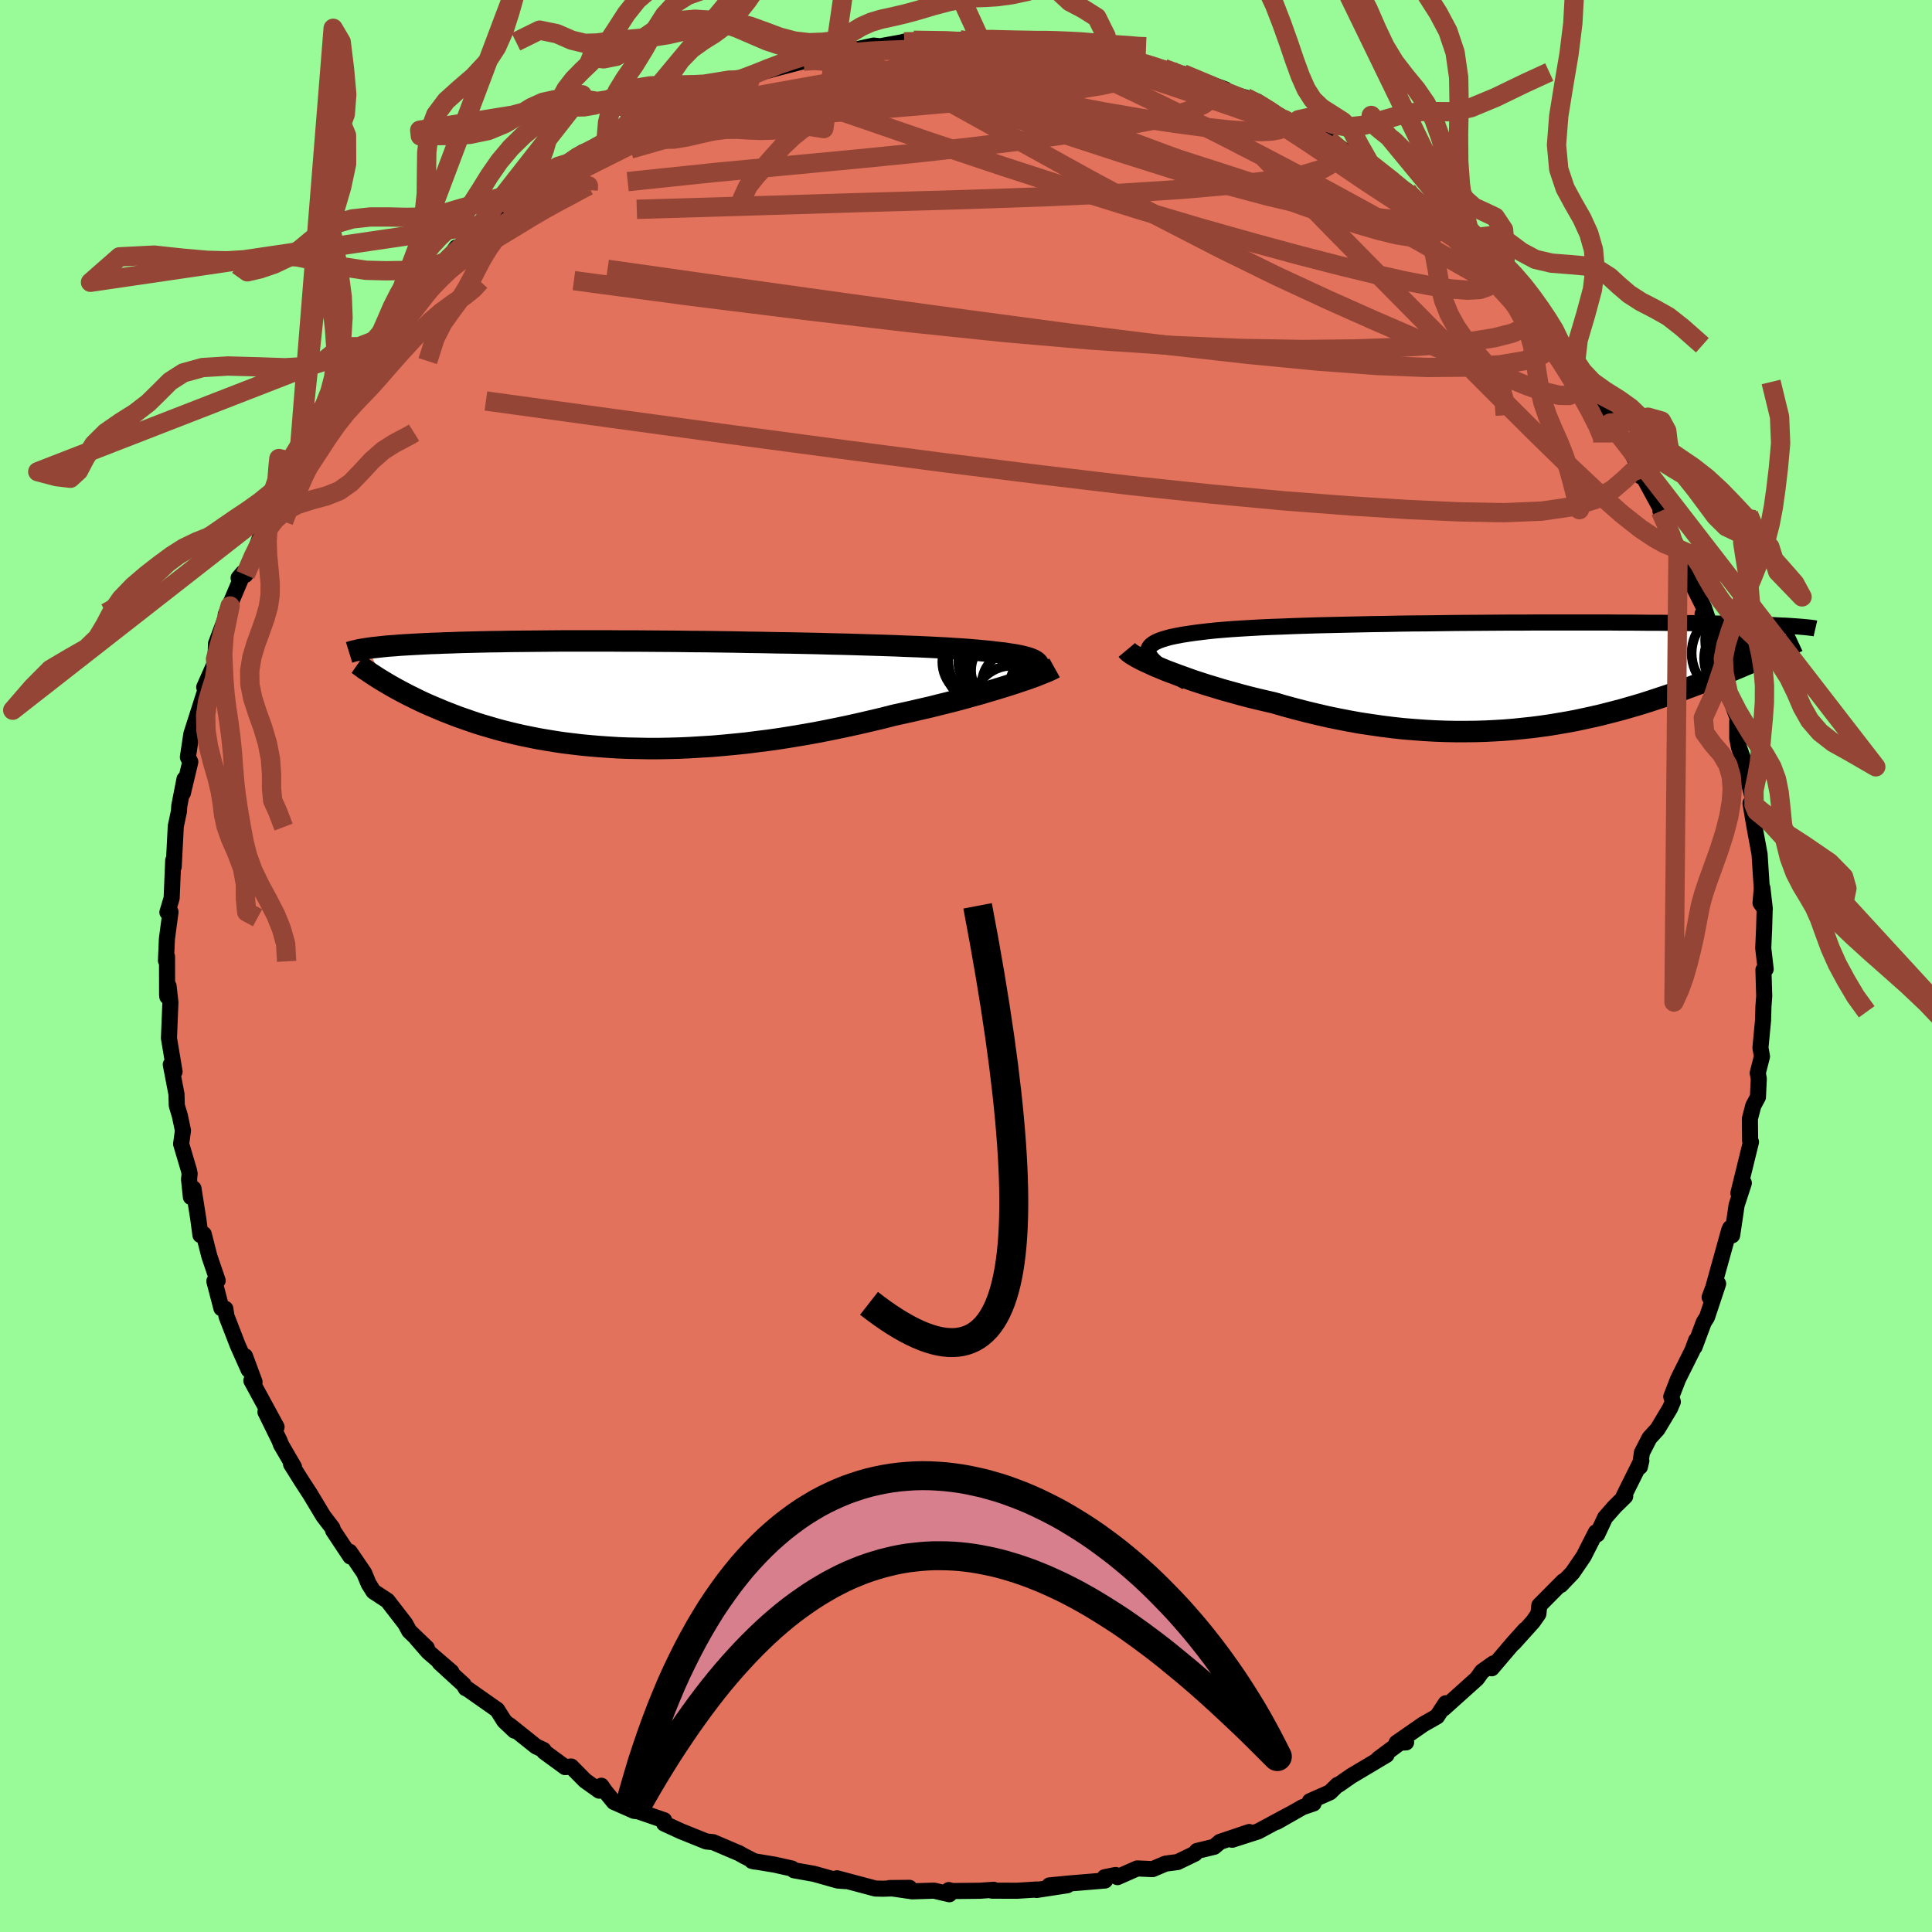 <svg xmlns="http://www.w3.org/2000/svg" width="500" height="500" viewBox="-100 -100 200 200"><defs><clipPath id="c"><path d="m40.46-3.09-.06-.14-.12-.13-.17-.13-.22-.12-.27-.11-.33-.11-.38-.1-.43-.1-.48-.09-.53-.08-.57-.09-.63-.07-.66-.08-.71-.07-.76-.07-.69-.06-.76-.06-.82-.05-.9-.06-.96-.05-1.02-.05-1.08-.05L26.78-5l-1.18-.05-1.23-.04-1.28-.04-1.31-.04-1.35-.04-1.38-.03-1.4-.04-1.43-.03-1.45-.03-1.46-.02-1.46-.03-1.48-.02-1.47-.03-1.48-.02-1.46-.02-1.46-.01-1.44-.02-1.43-.01-1.41-.01-1.39-.01h-1.36l-1.33-.01h-5.02l-1.16.01-1.13.01-1.09.01-1.06.01-1.01.01-.97.02-.94.01-.89.02-.86.02-.82.02-.78.02-.74.03-.72.02-.68.03-.65.02-.62.03-.59.03-.57.03-.53.03-.51.03-.49.03-.45.04-.44.03-.4.03-.39.04-.36.04-.34.04-.32.03-.3.04-.28.04 1.63 3.42.32.19.34.2.35.2.36.2.37.2.38.2.4.21.41.2.42.21.43.21.45.21.47.21.47.2.5.21.5.21.53.21.54.21.55.21.58.2.6.21.61.21.64.2.65.19.68.2.69.19.72.18.74.18.76.17.79.16.8.16.83.14.85.14.87.13.9.11.91.11.94.09.96.08.98.07.99.06 1.02.04 1.04.02 1.05.02h1.07l1.09-.02 1.11-.03 1.11-.05 1.14-.07 1.14-.07 1.15-.1 1.17-.11 1.17-.12 1.18-.15 1.19-.15 1.19-.17 1.19-.19 1.19-.2 1.19-.21 1.19-.23 1.18-.24 1.18-.25 1.17-.26 1.16-.27 1.14-.27 1.13-.29.96-.21.95-.21.94-.22.92-.21.91-.23.89-.22.87-.22.85-.23.82-.23.81-.22.77-.23.75-.22.72-.22.68-.21.65-.21"/></clipPath><clipPath id="b"><path d="m-37.84-2.26-.03-.22.02-.2.09-.2.15-.18.21-.17.26-.16.32-.15.38-.14.43-.13.48-.13.53-.11.58-.11.63-.1.68-.1.72-.09.67-.08.75-.08.82-.07.88-.07.94-.06 1.01-.06 1.06-.06 1.12-.05 1.16-.04 1.22-.05 1.25-.04 1.29-.04 1.33-.03 1.35-.03 1.38-.03 1.4-.03 1.42-.02 1.43-.03 1.43-.02 1.45-.01 1.44-.02 1.44-.02 1.43-.01 1.42-.01 1.41-.01 1.4-.01H.88l1.35-.01h7.51l1.13.01h1.1l1.06.01 1.02.01h.99l.94.01.91.01.87.01.83.01.79.02.76.01.73.01.69.01.66.02.63.01.61.02.57.01.55.02.53.01.49.02.47.02.45.01.42.02.4.02.37.02.36.01.33.02.31.02.3.02.27.02-3.06 2.99-.37.17-.38.17-.4.17-.4.18-.41.18-.43.18-.44.19-.44.18-.46.2-.48.19-.48.2-.49.2-.51.2-.52.2-.53.21-.55.21-.56.21-.57.21-.59.22-.61.22-.62.22-.64.21-.66.22-.67.22-.69.22-.7.21-.73.21-.73.21-.76.2-.78.2-.79.2-.8.18-.83.18-.84.18-.86.16-.88.15-.9.15-.91.13-.92.12-.95.1-.96.1-.97.08-.99.06-1.01.05-1.01.03-1.04.01h-1.04l-1.06-.02-1.07-.04-1.07-.06-1.09-.08-1.1-.09-1.11-.12-1.11-.14-1.11-.16-1.13-.17-1.12-.2-1.13-.22-1.12-.23-1.12-.26-1.12-.27-1.12-.29-1.11-.3-1.09-.32-.91-.21-.89-.21-.89-.22-.87-.23-.85-.24-.84-.23-.82-.25-.8-.24-.78-.25-.76-.25-.72-.26-.7-.25-.67-.25-.64-.24-.6-.25"/></clipPath><filter id="a"><feTurbulence baseFrequency=".05" numOctaves="3" result="noise" type="noise"/><feDisplacementMap in="SourceGraphic" in2="noise" scale="2"/></filter></defs><rect width="100%" height="100%" x="-100" y="-100" fill="#98FB98"/><path fill="#E2725B" stroke="#000" stroke-linejoin="round" stroke-width="1.667" d="m82.78.32-.23.08.08 2.71-.08 1.09-.04 1.43-.27 2.84.16.89-.44 1.72.11.59-.09 1.9-.48.89-.35 1.34.02 2.29.09.13-1.3 5.29.56-1.04-.75 2.3-.11.77-.35 2.34-.2-.76-.11.24-1.64 5.91-.38 1.02.88-1.4-1.15 3.46-.34.54-.95 2.55.16-.69-.39 1.06-1.47 2.94-.71 1.83.16.53-.29.68-1.29 2.15-.84.92-.78 1.52-.21 1.47.15-.64-1.82 3.66.15.03-1.09 1.07-.99 1.13-.81 1.73-.14-.21-1.28 2.51-1.14 1.67-1.22 1.28.26-.39-2.48 2.5-.1.89-.57.81-1.98 2.2 1.19-1.39-1.22 1.36-2.25 2.64.17-.5-1.17.83-.53.74-3.44 3.09.21-.54-.9 1.37-1.44.82-2.75 1.91.99-.05-.5-.06-2.38 1.77.85-.41-3.67 2.19-1.29.9-.11.01-.78.77-2.08.92.38.23-1.14.39-2.67 1.52 1.37-.79-3.31 1.78-2.68.86 1.77-.8-3.03 1.02-.6.51-1.78.43-.21.28-1.8.87-1.24.16-1.34.57-1.6-.07-2.04.9-.19-.22-1.14.23.04.34-3.85.32-1.91.19 1.86-.02-3.19.49.05-.05-2.08.13-2.58-.01.17-.09-1.42.1-2.85.03-.37-.1.06.43-1.59-.37-2.26.07-2.34-.34 2.06-.02-2.75.09-.78-.02-3.98-1.06.85.29-.77-.06-2.45-.69-2.08-.37-.21-.18-1.79-.4-2.35-.39.3.07-1.13-.58-.55-.31-.16-.06-2.48-1.06-.7-.07-2.63-1.06-1.74-.8v-.34l-2.68-.92-.43-.05-2.09-.92-.94-1.15-.36-.53-.22.51-1.46-1.04-1.44-1.46-.63.06-2.17-1.59-.06-.18-.78-.37-2.75-2.2.52.57-1.06-1-.73-1.16-3.19-2.24-.07.01-.22-.38-2.48-2.27 1.22.95-2.38-2.05-1.29-1.48 1.13 1.06-1.83-1.76-.41-.76-1.84-2.38-1.45-.95-.5-.8-.46-1.11-1.5-2.2.07.49-1.78-2.68-.08-.28-.94-1.23-1.37-2.28-.84-1.29-1.13-1.8.3.28-1.34-2.3-.16-.43-1.45-2.95 1.15 1.55-2.61-4.8.33.14-.99-2.67.38 1.41-1.14-2.56-1.16-3-.11-.75-.41-.06-.73-2.8.34-.07-.85-2.49-.59-2.31-.34.09-.23-1.71-.49-3.1-.27.87-.19-1.81.06-.61-.08-.37-.8-2.7.19-1.39-.32-1.52-.32-1.07-.03-1.17-.59-3.07.39.74-.58-3.47.15-3.7-.19-1.69-.13 1.09-.02-.22-.01-3.92-.11.41.1-2.26.37-2.78-.32.04.44-1.47.16-3.9.05.66.22-4.24.03-.11.29-1.37.04-.59.54-2.77-.17 1.45.77-3.23-.25-.49.36-2.4.9-2.81.43-1.35.16-.26-.16-.42 1.32-2.98-.15.06.05-1.58 1.46-3.91-.45.89L-75.1-40l.25-.7-.45.53.7-.32.8-1.9 1.14-3.12-.2.5.93-1.85.11-.62 1.87-2.91.58-1.05-.62.44.88-1.07.65-1.39 1.92-3.57 1.38-1.8-.25.35 1.74-2.81.15.64.12-.62 2.04-3.41-.63 1.82 2.03-3.08.87-.99-.08.44 1.74-2.86.23-.04 2.04-1.51 1.83-2.26-.4.15.96-1.37.08.73 2.83-2.63-1.23.58 1.46-1.09 1.8-1.16.87-1.07 1.35-.67 2.64-2.06 1.17-.83.64-.52 1.5-1.14-1.01.72 3.25-1.43.15-.42 1.11-.52-.23-.11 2.4-1.46.09.23 1.68-1.01.44-.29 2.66-1.3 1.96-.83.38-.27 1.24-.54 1.06-.24 1.21-.1 2.07-.8.83-.11.19-.07 3.37-.88.87-.23.27-.05 3.33-.6.39-.48-.07.29 2.46-.54 1.45.15-1.84.11 3.56-.64-.08-.01 1.06-.16 4.8-.04.81.24 1.59-.26-.34-.05-.24.02 3.05.29 2.49-.08.3.3.18.16 1.55-.26.45.3 1.78.24 1.62.37 3.42.78-2.26-.57 3.27.67.49.08.77.13 2.16.6 1.33.42 2.31 1.14-1.66-1.01 4.38 1.62-.04.35 1.18.23.98.27 1.16.38 2.49 1.77-.18-.31 1.73 1.14-.77-.56 1.7 1 1.12.45 1.35.52 2.4 1.63-.65-.47 1.23 1 3.62 2.09.18.16 1.34.87-.16.11 1.82 1.49 1.89 1.44.4 1.11.91.11.86 1.28.14.2.96.49 2.81 2.98.33-.3.89 1.51 1.07 1.58 1.88 1.58-.49-.62 1.72 2.17.23.67 1.24.9.38.73 1.05 1.99.82 1.12.71.21 1.53 3.27.82 1.22-.29-.26 1.52 1.77 1.06 1.98.09.81-.49-1.9.65 1.77 2.14 3.93-.28-.21 1.82 3.9.07.4 1.41 2.32-1.16-2.25 1.08 3.05 1.28 2.56.66 1.92-.8-1.26.79 2.44.61 1.74-.07-.05.81 1.27.53 2.8 1.04 2.81-.12.12v1.76l.18.93 1.07 3-.55-1.29.8 3.11.24 1.14-.37-.17.38 2.23.56 3.04.23 3.56-.13 1.48.44.61-.25-2.17.24 2.12-.06 2.1-.09 2.02.25 2.17-.23.08" filter="url(#a)"/><path fill="#fff" d="m-37.84-2.26-.03-.22.02-.2.09-.2.15-.18.21-.17.26-.16.32-.15.38-.14.43-.13.48-.13.53-.11.58-.11.63-.1.68-.1.72-.09.67-.08.75-.08.82-.07.88-.07.94-.06 1.01-.06 1.06-.06 1.12-.05 1.16-.04 1.22-.05 1.25-.04 1.29-.04 1.33-.03 1.35-.03 1.38-.03 1.4-.03 1.42-.02 1.43-.03 1.43-.02 1.45-.01 1.44-.02 1.44-.02 1.43-.01 1.42-.01 1.41-.01 1.4-.01H.88l1.35-.01h7.51l1.13.01h1.1l1.06.01 1.02.01h.99l.94.01.91.01.87.01.83.01.79.02.76.01.73.01.69.01.66.02.63.01.61.02.57.01.55.02.53.01.49.02.47.02.45.01.42.02.4.02.37.02.36.01.33.02.31.02.3.02.27.02-3.06 2.99-.37.17-.38.17-.4.17-.4.18-.41.18-.43.18-.44.19-.44.18-.46.2-.48.19-.48.2-.49.2-.51.2-.52.2-.53.21-.55.21-.56.21-.57.21-.59.22-.61.22-.62.22-.64.21-.66.22-.67.22-.69.22-.7.21-.73.21-.73.21-.76.2-.78.2-.79.2-.8.18-.83.18-.84.18-.86.16-.88.15-.9.15-.91.13-.92.12-.95.1-.96.1-.97.08-.99.06-1.01.05-1.01.03-1.04.01h-1.04l-1.06-.02-1.07-.04-1.07-.06-1.09-.08-1.1-.09-1.11-.12-1.11-.14-1.11-.16-1.13-.17-1.12-.2-1.13-.22-1.12-.23-1.12-.26-1.12-.27-1.12-.29-1.11-.3-1.09-.32-.91-.21-.89-.21-.89-.22-.87-.23-.85-.24-.84-.23-.82-.25-.8-.24-.78-.25-.76-.25-.72-.26-.7-.25-.67-.25-.64-.24-.6-.25" filter="url(#a)" transform="translate(56.74 -30.12)"/><path fill="#fff" d="m40.46-3.09-.06-.14-.12-.13-.17-.13-.22-.12-.27-.11-.33-.11-.38-.1-.43-.1-.48-.09-.53-.08-.57-.09-.63-.07-.66-.08-.71-.07-.76-.07-.69-.06-.76-.06-.82-.05-.9-.06-.96-.05-1.02-.05-1.08-.05L26.78-5l-1.18-.05-1.23-.04-1.28-.04-1.31-.04-1.35-.04-1.38-.03-1.4-.04-1.43-.03-1.45-.03-1.46-.02-1.46-.03-1.48-.02-1.47-.03-1.48-.02-1.46-.02-1.46-.01-1.44-.02-1.43-.01-1.41-.01-1.39-.01h-1.36l-1.33-.01h-5.02l-1.16.01-1.13.01-1.09.01-1.06.01-1.01.01-.97.02-.94.01-.89.02-.86.02-.82.02-.78.02-.74.03-.72.02-.68.03-.65.02-.62.03-.59.03-.57.03-.53.03-.51.03-.49.03-.45.04-.44.03-.4.03-.39.04-.36.04-.34.04-.32.03-.3.04-.28.04 1.63 3.42.32.19.34.2.35.2.36.2.37.2.38.2.4.21.41.2.42.21.43.21.45.21.47.21.47.2.5.21.5.21.53.21.54.21.55.21.58.2.6.21.61.21.64.2.65.19.68.2.69.19.72.18.74.18.76.17.79.16.8.16.83.14.85.14.87.13.9.11.91.11.94.09.96.08.98.07.99.06 1.02.04 1.04.02 1.05.02h1.07l1.09-.02 1.11-.03 1.11-.05 1.14-.07 1.14-.07 1.15-.1 1.17-.11 1.17-.12 1.18-.15 1.19-.15 1.19-.17 1.19-.19 1.19-.2 1.19-.21 1.19-.23 1.18-.24 1.18-.25 1.17-.26 1.16-.27 1.14-.27 1.13-.29.96-.21.95-.21.94-.22.92-.21.91-.23.89-.22.87-.22.85-.23.82-.23.81-.22.77-.23.75-.22.72-.22.68-.21.65-.21" filter="url(#a)" transform="translate(-32.95 -28.1)"/><g fill="none" stroke="#000" transform="translate(56.74 -30.12)"><path stroke-linejoin="round" stroke-width="1.667" d="m-33.92.73-.69-.38-.62-.35-.56-.34-.49-.33-.42-.3-.36-.29-.29-.27-.23-.26-.16-.24-.1-.23-.03-.22.02-.2.09-.2.15-.18.21-.17.26-.16.32-.15.38-.14.43-.13.48-.13.53-.11.58-.11.63-.1.68-.1.72-.09.67-.08.75-.08.82-.07.88-.07.94-.06 1.01-.06 1.06-.06 1.12-.05 1.16-.04 1.22-.05 1.25-.04 1.29-.04 1.33-.03 1.35-.03 1.38-.03 1.4-.03 1.42-.02 1.43-.03 1.43-.02 1.45-.01 1.44-.02 1.44-.02 1.43-.01 1.42-.01 1.41-.01 1.4-.01H.88l1.35-.01h7.51l1.13.01h1.1l1.06.01 1.02.01h.99l.94.01.91.01.87.01.83.01.79.02.76.01.73.01.69.01.66.02.63.01.61.02.57.01.55.02.53.01.49.02.47.02.45.01.42.02.4.02.37.02.36.01.33.02.31.02.3.02.27.02.26.02.24.02.23.02.21.02.19.02.19.02.16.02.16.02.14.02.13.03" filter="url(#a)"/><path stroke-linejoin="round" stroke-width="2.222" d="m-40.09-2.6.1.12.17.15.22.16.28.17.33.19.39.21.44.21.48.22.52.24.56.23.6.25.64.24.67.25.7.25.72.26.76.25.78.25.8.24.82.25.84.23.85.24.87.23.89.22.89.21.91.21 1.09.32 1.11.3 1.12.29 1.12.27 1.12.26 1.12.23 1.13.22 1.12.2 1.13.17 1.11.16 1.11.14 1.11.12 1.1.09 1.09.08 1.07.06 1.07.04 1.06.02h1.04L-4 5.84l1.01-.03 1.01-.05.99-.06.97-.08.96-.1.95-.1.92-.12.91-.13.9-.15.88-.15.86-.16.84-.18.83-.18.8-.18.79-.2.78-.2.76-.2.73-.21.73-.21.7-.21.69-.22.67-.22.66-.22.64-.21.62-.22.61-.22.59-.22.57-.21.56-.21.55-.21.53-.21.52-.2.51-.2.49-.2.48-.2.48-.19.46-.2.44-.18.44-.19.43-.18.41-.18.4-.18.4-.17.38-.17.37-.17.36-.16.35-.16.34-.15.33-.16.32-.14.31-.15.3-.14.29-.14.28-.13.28-.13" filter="url(#a)"/><circle cx="26.74" cy="-2.654" r="3.592" clip-path="url(#b)" filter="url(#a)"/><circle cx="24.505" cy="-2.934" r="4.448" clip-path="url(#b)" filter="url(#a)"/><circle cx="25.76" cy="-2.714" r="4.834" clip-path="url(#b)" filter="url(#a)"/><circle cx="23.835" cy="-1.714" r="4.164" clip-path="url(#b)" filter="url(#a)"/><circle cx="27.06" cy="-2.844" r="4.846" clip-path="url(#b)" filter="url(#a)"/><circle cx="24.665" cy="-.864" r="3.604" clip-path="url(#b)" filter="url(#a)"/><circle cx="22.845" cy="-2.264" r="4.468" clip-path="url(#b)" filter="url(#a)"/><circle cx="27.215" cy="-2.364" r="3.252" clip-path="url(#b)" filter="url(#a)"/><circle cx="24.36" cy="-4.379" r="4.238" clip-path="url(#b)" filter="url(#a)"/><circle cx="24.41" cy="-3.594" r="4.632" clip-path="url(#b)" filter="url(#a)"/></g><g fill="none" stroke="#000" transform="translate(-32.95 -28.1)"><path stroke-linejoin="round" stroke-width="2.222" d="m38.01-1.19.49-.24.44-.22.38-.22.33-.2.27-.19.22-.19.16-.17.11-.16.05-.16v-.15l-.06-.14-.12-.13-.17-.13-.22-.12-.27-.11-.33-.11-.38-.1-.43-.1-.48-.09-.53-.08-.57-.09-.63-.07-.66-.08-.71-.07-.76-.07-.69-.06-.76-.06-.82-.05-.9-.06-.96-.05-1.02-.05-1.08-.05L26.78-5l-1.18-.05-1.23-.04-1.28-.04-1.31-.04-1.35-.04-1.38-.03-1.4-.04-1.43-.03-1.45-.03-1.46-.02-1.46-.03-1.48-.02-1.47-.03-1.48-.02-1.46-.02-1.46-.01-1.44-.02-1.43-.01-1.41-.01-1.39-.01h-1.36l-1.33-.01h-5.02l-1.16.01-1.13.01-1.09.01-1.06.01-1.01.01-.97.02-.94.01-.89.02-.86.02-.82.02-.78.02-.74.03-.72.02-.68.03-.65.02-.62.03-.59.03-.57.03-.53.03-.51.03-.49.03-.45.04-.44.03-.4.03-.39.04-.36.04-.34.04-.32.03-.3.04-.28.04-.27.04-.24.04-.23.04-.22.04-.19.05-.19.04-.17.04-.15.04-.15.05-.13.04" filter="url(#a)"/><path stroke-linejoin="round" stroke-width="2.222" d="m42.12-2.76-.18.1-.25.12-.3.14-.35.14-.4.16-.44.18-.5.18-.53.19-.58.19-.62.21-.65.21-.68.21-.72.22-.75.22-.77.23-.81.22-.82.23-.85.23-.87.22-.89.22-.91.23-.92.21-.94.22-.95.21-.96.21-1.13.29-1.14.27-1.16.27-1.17.26-1.18.25-1.18.24-1.19.23-1.19.21-1.19.2-1.19.19-1.19.17-1.19.15-1.18.15-1.17.12-1.17.11-1.15.1-1.14.07-1.14.07-1.11.05-1.11.03-1.09.02H.05L-1 5.57l-1.04-.02-1.02-.04-.99-.06-.98-.07-.96-.08-.94-.09-.91-.11-.9-.11-.87-.13-.85-.14-.83-.14-.8-.16-.79-.16-.76-.17-.74-.18-.72-.18-.69-.19-.68-.2-.65-.19-.64-.2-.61-.21-.6-.21-.58-.2-.55-.21-.54-.21-.53-.21-.5-.21-.5-.21-.47-.2-.47-.21-.45-.21-.43-.21-.42-.21-.41-.2-.4-.21-.38-.2-.37-.2-.36-.2-.35-.2-.34-.2-.32-.19-.31-.19-.31-.19-.29-.19-.28-.18-.27-.18-.26-.18-.26-.17-.24-.18-.23-.17-.23-.16" filter="url(#a)"/><circle cx="34.219" cy="-3.379" r="3.718" clip-path="url(#c)" filter="url(#a)"/><circle cx="37.734" cy="1.126" r="4.122" clip-path="url(#c)" filter="url(#a)"/><circle cx="37.704" cy="-1.749" r="4.618" clip-path="url(#c)" filter="url(#a)"/><circle cx="36.889" cy="-2.504" r="3.412" clip-path="url(#c)" filter="url(#a)"/><circle cx="38.104" cy="-1.039" r="3.522" clip-path="url(#c)" filter="url(#a)"/><circle cx="35.154" cy="-3.519" r="4.05" clip-path="url(#c)" filter="url(#a)"/><circle cx="35.599" cy="-3.404" r="3.448" clip-path="url(#c)" filter="url(#a)"/><circle cx="36.829" cy="-3.304" r="4.538" clip-path="url(#c)" filter="url(#a)"/><circle cx="35.294" cy="-3.374" r="4.608" clip-path="url(#c)" filter="url(#a)"/><circle cx="37.804" cy="-3.189" r="4.67" clip-path="url(#c)" filter="url(#a)"/></g><g fill="none" stroke="#954535" stroke-linejoin="round" stroke-width="2"><path d="m71.89-47.09 1.09 2.48.28 1-.26.17-.69-.28-1.05-.59-1.45-.97-1.93-1.52-2.46-2.17-3.03-2.86-3.61-3.53-4.21-4.2-4.82-4.85-5.49-5.55-6.3-6.39-7.09-7.3m14.65 3.54 1.71 1.45 1.52 1.44 1.34 1.36 1.27 1.32 1.26 1.32 1.32 1.36 1.35 1.38 1.33 1.33 1.21 1.22 1.01 1.03.77.78.49.47.17.13-.15-.25-.41-.55m-42.65-27.4.64.12.97.25 1.07.34.94.33.69.3.38.24.06.17-.33.09-.76.02-1.2-.07-1.67-.15-2.21-.24-2.93-.36-3.86-.53-4.8-.69-5.35-.81" filter="url(#a)"/><path d="m28.96-89.89 1.43.74 1.47.93 1.33.89 1.3.87 1.37.92 1.52 1 1.65 1.09 1.72 1.15 1.75 1.19 1.71 1.18 1.63 1.15 1.5 1.06 1.31.92 1.06.74.77.55.49.36.21.15-.03-.04-.24-.22-.46-.4M-15.94-93.9l1.14-.19 1.7-.28 1.71-.21 1.72-.14 1.77-.08 1.8-.07 1.84-.06 1.92-.07 1.98-.06 2-.04 1.89-.03 1.61-.03 1.16-.05.68-.07.28-.07.07-.05-.07.01" filter="url(#a)"/><path d="m-5.41-95.83 3.41.05 2.14.12 1.65.14 1.61.2 1.79.26 2.01.33 2.11.36 2.09.38 1.98.37 1.86.34 1.75.32 1.63.3 1.44.26 1.16.21.76.1.36.01.08-.05M-36.39-86l1.91-.91 1.94-.56 2.43-.54 2.98-.59 3.44-.57 3.77-.52 3.98-.43 4.11-.35 4.24-.29 4.34-.26 4.4-.23 4.4-.22 4.31-.24 4.21-.23 4.15-.18" filter="url(#a)"/><path d="m45.68-80.22.44.53.94.91.84.88.56.7.28.52.07.4-.11.33-.29.26-.51.19-.77.09-1.08-.05-1.44-.23-1.82-.44-2.23-.65-2.66-.86-3.07-1.08L31.34-80l-3.95-1.48-4.5-1.7-5.16-1.92-5.85-2.16-6.44-2.39-7-2.61" filter="url(#a)"/><path d="m4.26-95.63 1.85.16 1.51.51 1.72.74 2.15.96 2.59 1.2 2.96 1.4 3.21 1.55 3.35 1.66 3.41 1.72 3.45 1.78 3.49 1.83 3.54 1.89 3.56 1.94 3.52 1.94 3.4 1.93 3.19 1.84 2.89 1.63" filter="url(#a)"/><path d="m24.12-91.35-.06-.21.83.42.56.47.13.46-.28.49-.7.52-1.18.55-1.71.55-2.24.53-2.76.52-3.26.52-3.76.56-4.3.59-4.9.6-5.55.62-6.23.62-6.94.66-7.82.74-8.97.94m72.58-4.3 1.13.97-.01.63-.55.69-1.24.71-2.14.64-3.16.54-4.18.48-5.17.45-6.22.4-7.34.34-8.62.3-9.99.29-11.42.35-12.73.38" filter="url(#a)"/><path d="m28.96-89.89 1.31.66 1.1.67.71.49.43.34.27.27.15.25.02.24-.16.21-.4.19-.7.13-1.06.06-1.48-.03-1.98-.15-2.5-.27-3.02-.4-3.48-.52-3.91-.67-4.38-.84-4.89-1.06-5.46-1.27-5.85-1.46m-41.51 15.1 1.2-1.03 1.84-1.23 2.1-1.31 2.14-1.27 2.08-1.16 2.06-1.06 2.06-1.01 2.03-.97 1.97-.94 1.81-.89 1.61-.82 1.38-.73 1.12-.62.86-.5.53-.34m16.65-3.83.44-.02 1.25.01 1.26.1.7.19-.02.29-.64.4-1.12.54-1.55.67-2.03.83-2.65.97-3.37 1.11-4.11 1.26-4.82 1.41-5.49 1.56-6.2 1.77" filter="url(#a)"/><path d="m20.48-92.91 1.39.52 1.31.49 1.31.49 1.36.51 1.31.52 1.21.48 1.07.46.89.39.62.3.29.16h-.08l-.47-.17-.85-.34-1.25-.52-1.67-.68-2.09-.84m-8.78-2.68-.62-.18.6.13.73.23.6.3.37.34.08.37-.3.38-.71.37-1.14.37-1.61.35-2.1.35-2.61.34-3.17.36-3.77.39-4.46.42-5.2.45-5.94.47-6.56.49-7.01.4m59.38-.25.37.13.81.49 1.08.66 1.33.8 1.53.93 1.61.99 1.59 1 1.51.99 1.41.93 1.27.85 1.07.72.8.54.49.32.13.06-.26-.25-.64-.57-.95-.83m14.95 14.89.15.63-.34.63-1 .62-1.73.55-2.49.42-3.32.24-4.2.04-5.16-.2-6.18-.46-7.25-.7-8.38-.94-9.5-1.18-10.6-1.41-11.63-1.59-12.56-1.75-13.63-1.93m-4.05-10.98.92-.64.84-.44.94-.48.89-.5.78-.46.66-.4.57-.32.46-.23.3-.09.09.07-.19.27-.53.5-.91.77-1.31 1.03-1.7 1.29-2.09 1.55-2.51 1.78-2.92 1.98-3.25 2.16" filter="url(#a)"/><path d="m4.26-95.63 1.77.08 1.25.25 1.31.31 1.56.39 1.84.48 2.04.55 2.13.6 2.1.6 2 .57 1.87.54 1.75.51 1.63.48 1.48.44 1.3.41 1.09.36.88.29.68.23.42.1-.09-.17m-48.08-5.06 1.11-.07 1.95.14 2.55.34 2.95.57 3.29.81 3.63 1.02 3.96 1.2 4.31 1.34 4.66 1.48 5.01 1.59 5.31 1.7 5.5 1.77 5.51 1.8 5.37 1.78 5.15 1.75 4.88 1.64" filter="url(#a)"/><path d="m-.61-95.87.85.09.64-.03.52.01.58.06.57.12.41.16.07.2-.32.23-.69.27-1.04.33-1.39.39-1.82.44-2.31.49-2.88.53-3.52.61-4.22.72-5.03.9-5.84 1.09m48.49-3.1 2.95 1.23 1.89.96 1.77.97L31-88.07l2.1 1.3 2.17 1.41 2.16 1.45 2.09 1.43 2.04 1.38 1.98 1.3 1.9 1.22 1.75 1.08 1.44.89 1.04.66.76.52M-36.39-86l1.71-.95 1.32-.64 1.39-.67 1.52-.73 1.55-.73 1.44-.65 1.23-.54.98-.39.72-.27.45-.14.13-.01-.24.14-.72.34-1.3.58-1.93.86-2.56 1.12" filter="url(#a)"/><path d="m-37.27-85.37.85-.47.93-.56 1.11-.62 1.21-.64 1.28-.66 1.31-.65 1.24-.62 1.1-.53.87-.39.59-.22.3-.05v.12l-.3.26-.61.4-.92.54-1.26.69-1.64.86-2.12 1.06-2.87 1.36m98.38 21.97.47.97.44 1.03.28.9.01.74-.29.54-.65.28-1.04-.02-1.45-.34-1.87-.65-2.31-.94-2.73-1.17-3.14-1.35-3.58-1.54-4.09-1.77-4.69-2.09-5.33-2.47-5.95-2.92-6.48-3.34-6.91-3.71-7.34-4.06-8.06-4.47m72.31 38.41-.25.14-.56.21-.8.76-1.21 1.04-1.76 1.02-2.44.77-3.15.46-3.87.16-4.59-.08-5.31-.24-6.05-.38-6.82-.52-7.6-.71-8.39-.89-9.14-1.09-9.91-1.24-10.67-1.39L-24.22-55l-12.31-1.68-13.17-1.81" filter="url(#a)"/><path d="m57.6-68.22.9.93-.05.62-.65.6-1.24.56-1.85.47-2.5.4-3.19.33-3.92.26-4.7.17-5.54.06-6.4-.11-7.27-.32-8.15-.54-9.01-.78-9.91-1.03-10.8-1.27-11.62-1.44-12.29-1.64m92.13-3.53 1.21.99 1.02 1.11.53.88.06.69-.37.5-.81.28-1.26.07-1.71-.13-2.16-.33-2.62-.5-3.1-.69-3.62-.88-4.16-1.07-4.76-1.29-5.42-1.53-6.11-1.81-6.83-2.13-7.54-2.44-8.21-2.75-8.92-3.07m19.99-7.13.48.28.98.29 1.45.39 1.86.53 2.15.65 2.32.74 2.34.76 2.3.76 2.23.75 2.18.73 2.1.71 1.98.69 1.78.62 1.52.52 1.24.4.95.3.59.16.12.01m10.36 6.2.37.5.72.83.48.76.04.53-.42.29-.82.1-1.21-.03-1.62-.15-2.11-.28-2.66-.44-3.25-.66-3.85-.9-4.45-1.19-5.09-1.5-5.76-1.82-6.46-2.11-7.19-2.38-8.14-2.59m-21.42.6.62-.31.87-.31.93-.25.88-.19.72-.11.51-.03.26.09-.03.21-.39.36-.82.53-1.31.72-1.85.94-2.44 1.22-3.13 1.58-3.97 2-4.97 2.49" filter="url(#a)"/><path d="m.2-95.63.93-.19.6-.08.89-.01 1.19.03 1.27.03 1.18.02 1.06.02h1.03l1.09.03 1.21.05 1.31.07 1.34.11 1.27.11 1.15.09 1.09.07 1.02.09.81.03m-65.23-.51 2.45-1.21 1.79.37 1.54.67 1.36.33 1.28-.04 1.32-.17 1.43-.16 1.54-.14 1.57-.16 1.55-.25 1.46-.34 1.38-.38 1.34-.34 1.33-.2 1.38.05 1.47.34 1.53.55 1.57.59 1.56.41 1.5.17 1.44-.05 1.33-.17 1.01-.08.44 1.14" filter="url(#a)"/><path d="m-39.73-94.39.84.33 1.38.15 1.31-.26 1.25-.73 1.28-.97 1.35-.93 1.41-.7 1.43-.39 1.43-.12 1.42.09 1.45.31 1.49.52 1.53.66 1.56.67 1.54.51 1.51.25 1.46-.01 1.41-.13 1.31-.12 1.01.1.34.42m92.81 47.41-.15 1.05-.23 1.21v1.25l.22 1.42.25 1.55.18 1.54.12 1.46.17 1.36.25 1.33.32 1.38.34 1.47.26 1.6.14 1.7-.01 1.73-.12 1.68-.15 1.59-.13 1.49-.11 1.4-.25 1.41-.32 1.53.01 1.51 29.04 31.62-2.99-2.35-1.63-2.2-1.22-2.2-1.5-2.1-2.12-1.99-2.49-1.89L96.25.39l-2.11-1.75-1.66-1.65-1.12-1.5-.47-1.32.08-1.14.22-1.07-.34-1.19-1.45-1.48-2.6-1.78-2.97-1.92-1.98-1.62-.27-.64 26.56 28.96-2.83-2.02-2.05-2.29-1.91-2.14-1.87-1.97-1.94-1.84L95.55.26 93.6-1.46l-1.78-1.62-1.54-1.47-1.2-1.23-.81-1.05-.47-1-.32-1.19-.47-1.58-1.02-1.94-1.75-2.01-1.99-1.55-.67-.57" filter="url(#a)"/><path d="m-23.27-91.81 1.55-.59 1.19-.48 1.24-.47 1.34-.45 1.36-.44 1.31-.47 1.23-.58 1.14-.66 1.07-.69 1.01-.61 1.01-.45 1.05-.31 1.15-.25 1.28-.3 1.44-.39 1.54-.46 1.55-.41 1.44-.29 1.26-.12 1.12-.04 1.2-.07 1.48-.2 1.69-.36 1.11-.41" filter="url(#a)"/><path d="m-53.18-86.66 1.46-.6 2.06-.26 2.02-.36 1.69-.46 1.42-.4 1.28-.21 1.27-.02 1.25.05 1.2-.02 1.11-.19 1.04-.38 1.01-.48 1.06-.49 1.19-.39 1.36-.23 1.53-.09 1.62-.02 1.57-.03 1.37-.07 1.15-.16 1.04-.24-32.07 5.19.07.6 1.25-.03 1.84-.03 2.02-.11 1.93-.4 1.71-.71 1.46-.87 1.28-.8 1.2-.54 1.2-.26 1.22-.07 1.22.03 1.22.09 1.21.18 1.24.25 1.31.34 1.4.45 1.55.16-4.17 2.24 1.62-1 1.08-.79 1.01-1.12 1.02-1.56 1.04-1.75 1.08-1.56 1.13-1.16 1.17-.84 1.17-.73 1.16-.86 1.14-1.12 1.12-1.4 1.13-1.63 1.16-1.84 1.19-2 1.21-2.08 1.22-2.06 1.2-1.93 1.16-1.71 1.19-1.64 1.41-1.89 1.67-1.84-4.61 31.82-1.38-.22-1.48.1-1.29.16-1.19.12-1.2.03-1.21-.05-1.22-.07-1.21.01-1.23.16-1.3.29-1.37.32-1.42.24-1.43.02-1.4-.19-1.35-.24-1.19-.03-.57.15 21.57-25.92-2.47 1.51-1.38 2.12-1.19 2.27-1.26 1.79-1.31 1.17-1.33.74-1.33.51-1.33.4-1.32.36-1.3.46-1.24.79-1.16 1.26-1.08 1.69-1.03 1.84-1.02 1.66-.96 1.38-.82 1.34-.58 1.57-.4 1.6-.17 1.98" filter="url(#a)"/><path d="m-15-89.91-.6-.01-1.17.16-1.36.07-1.32.03-1.28.03-1.24.07-1.22.11-1.2.18-1.19.26-1.24.35-1.28.43-1.32.51-1.3.61-1.21.67-1.12.62-1.09.41-1.11.12-1.01-.02-1.01-.06-.15.42-1.74 1.1-.63 1.05-.69.91-1.03.76-1.28.75-1.37.87-1.34.98-1.22 1.05-1.06 1.07-.9 1.07-.75 1.05-.64 1.05-.55 1.04-.53 1.04-.56 1.05-.68 1.1-.85 1.15-.92 1.29-.8 1.58-.76 2.37m-19.67-9.95 1 .71 1.25-.29 1.49-.5 1.44-.68 1.28-.86 1.17-.97 1.21-.94 1.39-.77 1.64-.47 1.85-.2h1.91l1.82.04 1.62-.03 1.39-.18 1.23-.3 1.19-.36 1.25-.35 1.36-.36 1.49-.42 1.58-.58 1.63-.77 1.59-.96 1.38-.96 1.07-.33-5.8 4.08 1.42-1.32 1.12-2.08.77-2.09.54-1.9.49-1.69.55-1.45.66-1.22.77-1 .85-.87.89-.85.9-.95.91-1.17.93-1.42 1-1.55 1.15-1.44 1.32-1.13 1.41-.81 1.34-.76 1.16-1.1 1-1.65 1.07-2.12 1.57-2.2" filter="url(#a)"/><path d="m-70.66-51.5.96-1.22 1.06-1.74 1.1-1.79 1.01-1.56.9-1.29.8-1.11.76-1 .74-.97.77-.97.8-.98.84-1 .87-1.01.9-1.02.94-1.05.97-1.07.99-1.09.98-1.07.92-1 .86-.89.81-.77.81-.69.78-.67.65-.63.81-.7-41 6.01 3-2.63 3.59-.18 3.08.33 2.43.21 2.03.05 1.8-.11 1.68-.24 1.75-.18 2.08.13 2.4.49 2.47.56 2.22.33 2 .05 2.09-.03 2.36-.17 2.32-.99" filter="url(#a)"/><path d="m-70.64-46.02.46-1.2.7-1.38.53-1.16.47-1.06.58-1.16.72-1.35.8-1.48.8-1.51.74-1.42.67-1.29.62-1.15.61-1.07.63-1.05.68-1.04.74-1.07.78-1.06.77-1.03.77-1.07 1.14-1.78.41-1.03.22-2.34.15-2.27.28-1.73.32-1.52.18-1.73.02-2.06.03-2.22.26-2.1.67-1.78 1.08-1.44 1.38-1.24 1.45-1.25 1.33-1.43 1.06-1.63.79-1.79.59-1.85.54-1.91.63-1.88.77-1.68.53-2.04-15.22 40.33.73-.61.84-.63 1-.88 1.04-1.06 1.03-1.1.98-1.01.92-.87.89-.72.88-.63.9-.59.95-.59 1.04-.62 1.13-.68 1.24-.75 1.34-.82 1.43-.84 1.44-.79 1.34-.71 1.08-.59.67-.34-.02.46" filter="url(#a)"/><path d="m-61.99-62.86-1.17-1.25-1.5.03-.95.73-.97.79-1.56.5-2.34.13-2.92-.1-3.02-.08-2.62.16-1.98.55-1.38.88-1.1 1.1-1.14 1.12-1.36 1.05-1.55.98-1.5 1.04-1.23 1.22-.89 1.41-.7 1.34-.84.77-1.44-.17-1.94-.51 34.73-13.51.14.27.63-1.06.6-1.36.6-1.39.7-1.38.81-1.35.85-1.3.84-1.22.83-1.08.84-.91.86-.8.87-.77.85-.89.84-1.09.84-1.31.91-1.47 1.04-1.5 1.19-1.42 1.28-1.25 1.25-1.06 1.07-.92.85-.8.9-.66 2.04-.79-28.73 36.73 1.29-2.9.98-1.74.6-1.4.34-1.38.23-1.42.22-1.46.2-1.58.11-1.79-.08-2.13-.33-2.5-.52-2.84-.54-3-.33-2.89.11-2.49.55-1.97.77-1.6.6-1.62.16-2.06-.24-2.65-.34-2.78-.83-1.41-3.6 45-.5.64-.46.58-.78.84-1.03.98-1.18.96-1.26.9-1.29.86-1.25.86-1.19.82-1.15.73-1.15.65-1.15.67-1.15.85-1.18 1.11-1.37 1.3-1.64 1.3-1.5 1.08-.68.38" filter="url(#a)"/><path d="m-69.11-52.07.72-2.04 1.07-2.07.87-1.75.6-1.52.38-1.44.2-1.49.03-1.67-.13-1.92-.25-2.16-.27-2.27-.16-2.23.05-2.09.28-1.94.48-1.91.6-2.04.52-2.43-.01-2.95-1.11-2.66-3.87 36.58-2.02-.46-.09.89-.11 1.35-.47 1.39-.78 1.24-1.08 1.04-1.36.85-1.55.68-1.59.59-1.5.59-1.34.65-1.24.79-1.26.93-1.35 1.05-1.37 1.17-1.24 1.29-.96 1.38-.74 1.41-.78 1.29-1.15 1.1-1.69.96-2.01 1.19-1.85 1.86-2.04 2.36 26.86-21-.19.93-.24 1.17-.1 1.41.06 1.56.15 1.5.11 1.34-.01 1.21-.18 1.18-.34 1.21-.46 1.29-.49 1.34-.41 1.37-.23 1.39.02 1.42.29 1.44.48 1.49.56 1.55.48 1.62.32 1.64.11 1.59v1.46l.12 1.25.52 1.14.61 1.6" filter="url(#a)"/><path d="m-50.29-70.88-.74.8-.9.72-1.19.8-1.23.9-1.11.96-.99.99-.92.97-.88.96-.85.94-.82.94-.8.92-.8.9-.84.88-.89.93-.93 1.03-.94 1.19-.94 1.34-.9 1.38-.84 1.28-.76 1.08-.7.96-.75 1.02-1.02 1.19-.9.94m-2.67 6.37.82-1.9.76-1.54.69-1.21.79-1.05 1.03-.91 1.31-.68 1.48-.47 1.49-.4 1.36-.54 1.19-.84 1.08-1.12 1.09-1.18 1.17-1.03 1.17-.74 1-.53.68-.36.35-.22M-70.33-.48l-.1-1.82-.44-1.55-.58-1.43-.77-1.5-.85-1.57-.75-1.56-.54-1.48-.35-1.38-.24-1.28-.22-1.23-.2-1.21-.18-1.24-.15-1.32-.12-1.43-.11-1.53-.16-1.6-.21-1.6-.23-1.52-.17-1.4-.11-1.33-.07-1.37-.06-1.53.14-1.91.62-3-1.51 5.49.08.84-.2 1.25-.36 1.13-.34 1.18-.2 1.39.03 1.6.27 1.7.43 1.68.45 1.55.33 1.38.2 1.24.14 1.18.26 1.2.47 1.31.64 1.45.59 1.57.3 1.63.01 1.58.13 1.33 1.12.6M93.24 4.74l-1.15-1.59-1-1.69-.89-1.65-.74-1.66-.59-1.6-.51-1.42-.54-1.21-.63-1.09-.69-1.14-.69-1.34-.58-1.57-.43-1.73-.28-1.78-.17-1.7-.17-1.54-.28-1.38-.47-1.26-.67-1.17-.76-1.16-.75-1.15-.69-1.14-.71-1.19-.93-1.83-.44-2.1-.08-1.5.28-1.42.46-1.46.58-1.55.73-1.73.85-1.93.82-2.04.66-1.98.47-1.82.33-1.74.26-1.85.26-2.19.23-2.55-.11-2.74-.88-3.61" filter="url(#a)"/><path d="m78.39-31.05-.99 2.98-1.07 2.37.13 1.56.84 1.15.92 1.07.66 1.12.34 1.19.1 1.27-.1 1.38-.26 1.51-.42 1.64-.55 1.73-.61 1.7-.57 1.57-.45 1.34-.31 1.13-.21 1.04-.2 1.08-.24 1.23-.31 1.37-.35 1.4-.39 1.36-.49 1.35-.57 1.24.42-46.92.91.4.86.51.56.86.59 1.14.72 1.24.8 1.18.82 1.07.89 1 .99.98 1.11 1.04 1.17 1.15 1.11 1.31.93 1.46.74 1.53.65 1.51.78 1.38 1.06 1.23 1.37 1.07 1.71.95 2.7 1.56L66.67-56.2l1.77-.16 2.16-.45 1.39.39.55 1.01.14 1.17.22 1.13.57 1.11.91 1.22 1.09 1.36 1.09 1.46 1.04 1.4 1.09 1.08 1.34.64 1.61.42 1.57 1.03.82 2.57 2.52 2.61-.75-1.39-.73-.84-.98-1.11-1.11-1.23-1.06-1.19-.97-1.13-.99-1.11-1.11-1.16-1.3-1.16-1.44-1.13-1.49-1-1.41-.85-1.22-.76-.95-.77-.68-.91-.5-1.08-.52-1.18-.76-1.11-1.2-.93-1.52-.8-1.36-.84-.89-.91m0 0-.49-1.85.25-2.14.78-2.64.7-2.6.27-2.22-.16-1.88-.48-1.68-.71-1.56-.87-1.52-.88-1.62-.66-1.98-.23-2.51.23-2.98.52-3.21.54-3.19.4-3.22.19-3.49-.44-3.45-2.32-1.5" filter="url(#a)"/><path d="m62.18-63.52-.7-1.13-.58-1.2-.68-1.1-.74-1.11-.82-1.15-.91-1.18-1-1.16-1.06-1.11-1.06-1.06-1.02-1-.96-.94-.91-.91-.88-.89-.9-.95-.9-1.03-.9-1.13-.86-1.21-.86-1.24-.94-1.22-1.16-1.15-1.36-1.08-1.12-.94.09-.64 20.23 24.53.84.75.8 1.2 1.04 1.1 1.3.93 1.38.86 1.24.88 1 .96.79.99.69.96.71.85.87.74 1.1.75 1.31.89 1.45 1.13 1.46 1.35 1.36 1.41 1.14 1.22.7.65-.35-.85" filter="url(#a)"/><path d="m55.64-71.31-.87-.69-1.18-1.27-.87-1.28-.56-1.32-.38-1.45-.32-1.66-.28-1.96-.17-2.38-.02-2.79.06-2.99-.05-2.89-.37-2.58-.74-2.2-1.01-1.9-1.08-1.69-1.01-1.64-.94-2.09-.79-2.96" filter="url(#a)"/><path d="m55.64-71.31.21-2.25-.2-2.66-.87-1.31-1.12-.53-1.07-.49-.92-.82-.77-1.22-.66-1.57-.58-1.8-.57-1.88-.65-1.81-.81-1.64-1.01-1.46-1.13-1.37-1.11-1.44-1-1.64-.89-1.88-.86-1.97-.88-1.67-.84-.79-.36.88L52.5-73.99l1.76 2.09 1.03 1.35.9 1.2.83 1.19.7 1.24.53 1.29.39 1.38.27 1.45.22 1.51.25 1.52.35 1.47.48 1.4.57 1.35.6 1.34.54 1.36.45 1.36.37 1.34.33 1.29.28 1.1.15.52-.35-.62" filter="url(#a)"/><path d="m51.4-74.68 1.34-.73 1.9-.22 1.53.72 1.33.99 1.44.77 1.67.39 1.79.14 1.69.15 1.4.41 1.12.71.98.9 1.05.9 1.23.79 1.4.72 1.44.81 1.45 1.14 2.07 1.83" filter="url(#a)"/><path d="M65.92-54.19v-.46l-.53-1.26-.73-1.45-.77-1.4-.75-1.3-.74-1.2-.71-1.13-.72-1.07-.72-1.02-.75-.99-.81-.97-.87-.98-.93-1.01-.98-1.08-1.03-1.12-1.07-1.15-1.08-1.13-.95-1.03-.67-.95-.57-1.07-6.2-5.13.67 1.15.54 1.36.86 1.22.92 1.13.73 1.21.45 1.41.28 1.55.27 1.61.39 1.56.58 1.45.73 1.32.84 1.21.88 1.09.88.99.82.93.68.96.51 1.09.34 1.26.11 1.57m-28.14-47.81-.11.47 1.35.55 1.23 1.09.97 1.48.83 1.77.75 1.94.7 1.96.62 1.83.59 1.61.6 1.36.7 1.09.9.86 1.07.68 1.13.72.97 1.01.77 1.48 1.03 1.81 2.38 1.87-10-5.66.26-.69 1.09-.24 1.26.28 1.31.46 1.44.25 1.71-.19 1.96-.54 2.04-.58 1.9-.3 1.64.02 1.58.01 1.92-.42 2.55-1.06 3.04-1.47 2.52-1.16m-38.57.05-1.49-.14-1.44.01-1.29.13-1.2.25-1.2.31-1.24.3-1.27.17-1.26-.02-1.22-.2-1.14-.3-1.08-.29-1.05-.17-1.07-.02-1.11.07-1.12.1-1.1.05-1.08.01-1.11.06-1.26.18-1.47.36-1.64.53-1.61.69-1.5.78-2.18.66 23.11-5.42.71-1.88-.96-1.93-1.43-.9-1.37-.72-1.15-1.07-1.01-1.55-.97-1.94-1.04-2.04-1.17-1.8-1.24-1.38-1.24-.96-1.19-.69-1.26-.53-1.51-.46-1.92-.6-2.22-1.15-1.94-1.81-.63-.14 9.2 20-.3 1.94-1.14 2.44-1.58 1.37-1.69.47-1.55.07h-1.32l-1.15-.06-1.03-.18-1-.29-.99-.21-1 .04-1.03.38-1.05.68-1.1.82-1.14.85-1.15.84-1.11.88-1.05.99-.98 1.09-.95 1.08-.91 1-.8 1.02-.58 1.25-.3 1.18" filter="url(#a)"/></g><path fill="none" stroke="#000" stroke-linejoin="round" stroke-width="3" d="M-10.04 34.92Q12.44 52.545 1.2-6.228" filter="url(#a)"/><path fill="#D77F8C" stroke="#000" stroke-linejoin="round" stroke-width="3" d="m-34.87 87.14.43-1.59.45-1.55.45-1.51.48-1.46.49-1.43.5-1.38.51-1.34.53-1.3.53-1.26.55-1.22.57-1.18.57-1.14.59-1.11.59-1.06.61-1.03.61-.99.63-.95.64-.91.64-.88.66-.84.66-.81.68-.77.68-.73.69-.7.69-.66.71-.63.71-.6.72-.56.72-.53.73-.5.74-.46.74-.44.75-.4.75-.36.76-.34.76-.31.77-.27.77-.25.78-.22.77-.18.78-.16.79-.13.79-.1.78-.07.79-.05.8-.02.79.01.79.04.8.06.8.09.79.11.8.14.79.17.8.18.79.22.8.23.79.26.79.29.78.3.79.33.78.35.78.38.78.39.77.41.77.44.76.46.76.47.76.5.75.51.74.54.74.55.74.57.72.59.73.61.71.62.71.64.7.66.69.68.68.69.68.7.67.72.66.74.65.75.64.76.63.78.62.79.61.8.6.82.59.83.58.84.57.86.55.86.55.88.53.88.52.9.5.91.49.91.48.93.47.93-.67-.67-.67-.67-.67-.67-.67-.66-.67-.65-.68-.64-.67-.63-.67-.63-.67-.62-.67-.61-.67-.6-.67-.59-.67-.58-.67-.57-.68-.56-.67-.55-.67-.55-.67-.53-.67-.52-.67-.5-.67-.5-.67-.48-.67-.48-.67-.46-.68-.45-.67-.43-.67-.42-.67-.41-.67-.4-.67-.38-.67-.37-.67-.35-.67-.34-.67-.32-.68-.31-.67-.3-.67-.27-.67-.27-.67-.24-.67-.23-.67-.21-.67-.2-.67-.18-.67-.16-.68-.14-.67-.13-.67-.11-.67-.09-.67-.07-.67-.05-.67-.03-.67-.01h-.67l-.68.03-.67.05-.67.07-.67.08-.67.11-.67.13-.67.16-.67.17-.67.2-.67.21-.68.24-.67.27-.67.28-.67.31-.67.34-.67.35-.67.39-.67.4-.67.43-.67.46-.68.48-.67.5-.67.53-.67.56-.67.58-.67.61-.67.64-.67.66-.67.69-.67.72-.68.75-.67.77-.67.8-.67.83-.67.86-.67.89-.67.92-.67.94-.67.98-.67 1-.68 1.04-.67 1.07-.67 1.09-.67 1.13-.67 1.16-.67 1.19" filter="url(#a)"/></svg>
